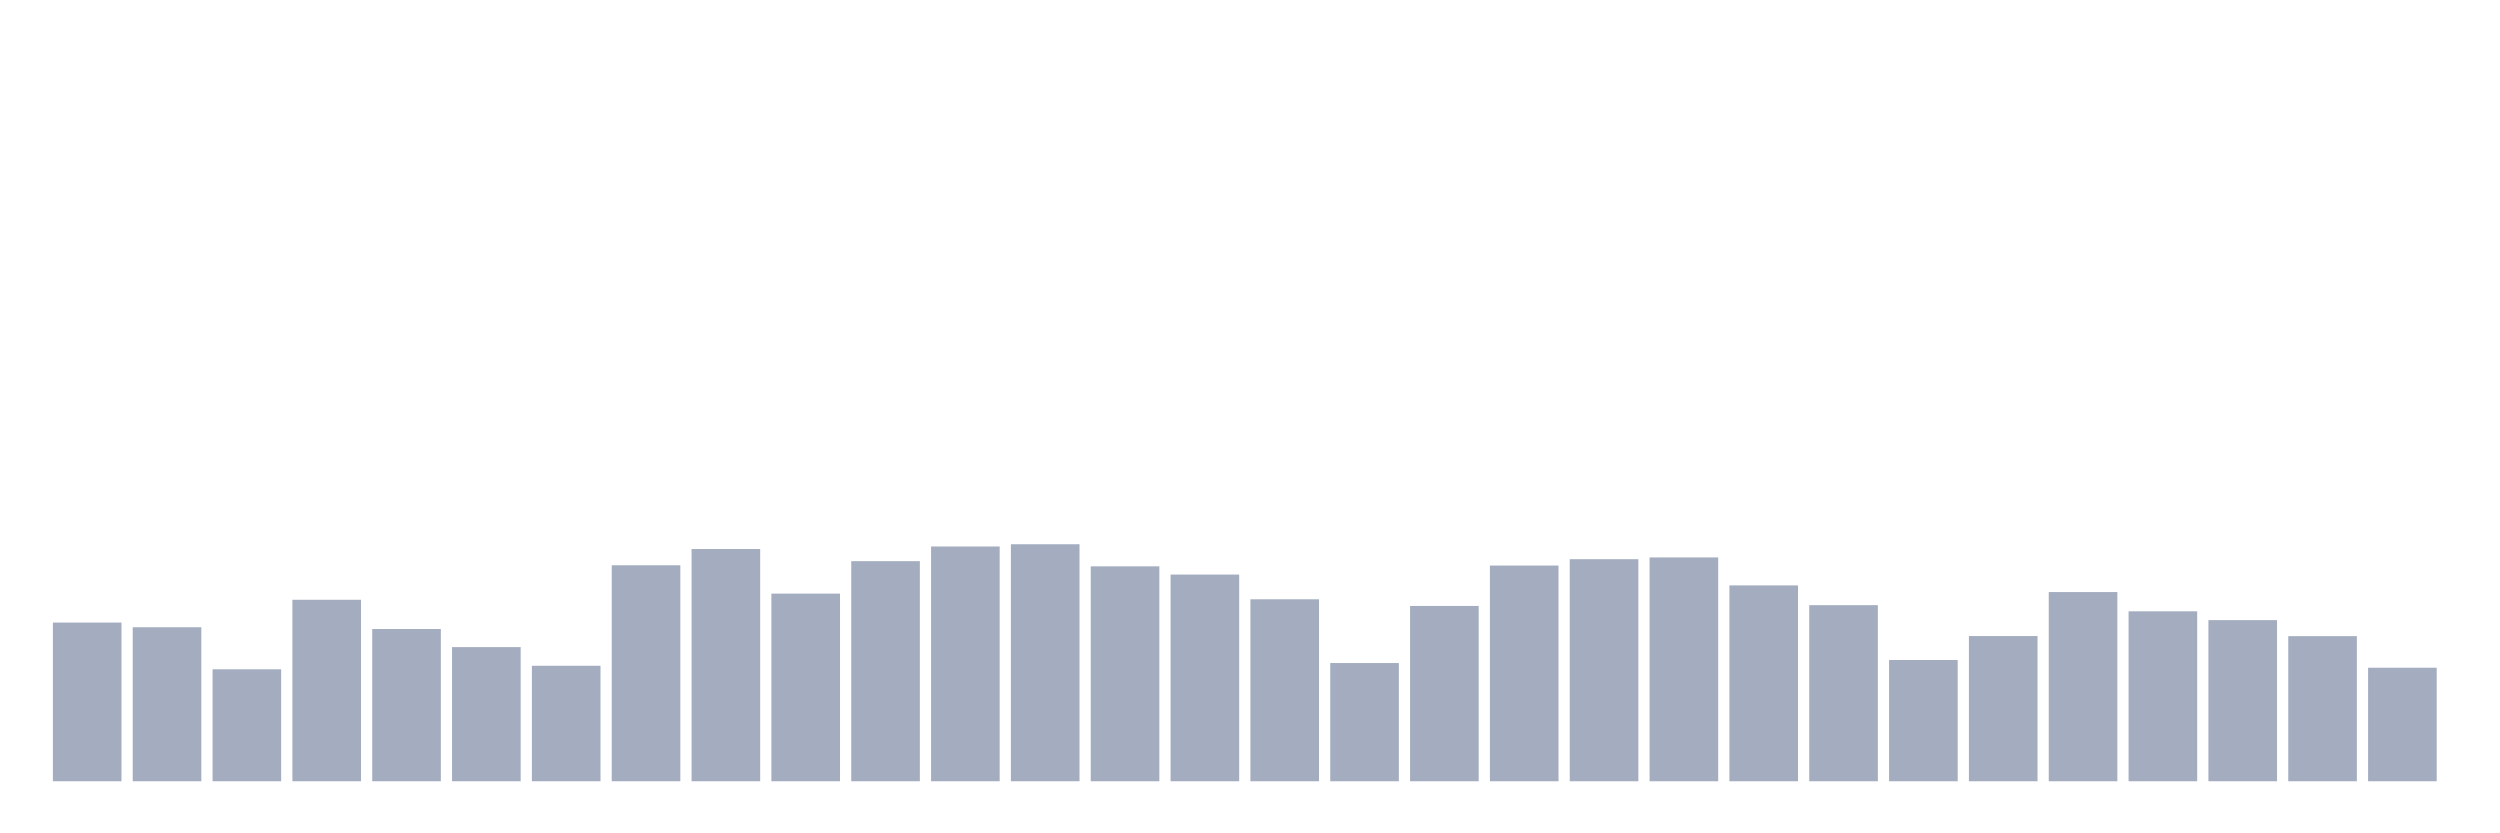 <svg xmlns="http://www.w3.org/2000/svg" viewBox="0 0 480 160"><g transform="translate(10,10)"><rect class="bar" x="0.153" width="13.175" y="109.531" height="30.469" fill="rgb(164,173,192)"></rect><rect class="bar" x="15.482" width="13.175" y="110.432" height="29.568" fill="rgb(164,173,192)"></rect><rect class="bar" x="30.81" width="13.175" y="118.504" height="21.496" fill="rgb(164,173,192)"></rect><rect class="bar" x="46.138" width="13.175" y="105.156" height="34.844" fill="rgb(164,173,192)"></rect><rect class="bar" x="61.466" width="13.175" y="110.77" height="29.23" fill="rgb(164,173,192)"></rect><rect class="bar" x="76.794" width="13.175" y="114.243" height="25.757" fill="rgb(164,173,192)"></rect><rect class="bar" x="92.123" width="13.175" y="117.828" height="22.172" fill="rgb(164,173,192)"></rect><rect class="bar" x="107.451" width="13.175" y="98.529" height="41.471" fill="rgb(164,173,192)"></rect><rect class="bar" x="122.779" width="13.175" y="95.413" height="44.587" fill="rgb(164,173,192)"></rect><rect class="bar" x="138.107" width="13.175" y="103.974" height="36.026" fill="rgb(164,173,192)"></rect><rect class="bar" x="153.436" width="13.175" y="97.741" height="42.259" fill="rgb(164,173,192)"></rect><rect class="bar" x="168.764" width="13.175" y="94.925" height="45.075" fill="rgb(164,173,192)"></rect><rect class="bar" x="184.092" width="13.175" y="94.493" height="45.507" fill="rgb(164,173,192)"></rect><rect class="bar" x="199.42" width="13.175" y="98.736" height="41.264" fill="rgb(164,173,192)"></rect><rect class="bar" x="214.748" width="13.175" y="100.313" height="39.687" fill="rgb(164,173,192)"></rect><rect class="bar" x="230.077" width="13.175" y="105.062" height="34.938" fill="rgb(164,173,192)"></rect><rect class="bar" x="245.405" width="13.175" y="117.303" height="22.697" fill="rgb(164,173,192)"></rect><rect class="bar" x="260.733" width="13.175" y="106.339" height="33.661" fill="rgb(164,173,192)"></rect><rect class="bar" x="276.061" width="13.175" y="98.586" height="41.414" fill="rgb(164,173,192)"></rect><rect class="bar" x="291.39" width="13.175" y="97.365" height="42.635" fill="rgb(164,173,192)"></rect><rect class="bar" x="306.718" width="13.175" y="97.027" height="42.973" fill="rgb(164,173,192)"></rect><rect class="bar" x="322.046" width="13.175" y="102.397" height="37.603" fill="rgb(164,173,192)"></rect><rect class="bar" x="337.374" width="13.175" y="106.189" height="33.811" fill="rgb(164,173,192)"></rect><rect class="bar" x="352.702" width="13.175" y="116.721" height="23.279" fill="rgb(164,173,192)"></rect><rect class="bar" x="368.031" width="13.175" y="112.121" height="27.879" fill="rgb(164,173,192)"></rect><rect class="bar" x="383.359" width="13.175" y="103.673" height="36.327" fill="rgb(164,173,192)"></rect><rect class="bar" x="398.687" width="13.175" y="107.372" height="32.628" fill="rgb(164,173,192)"></rect><rect class="bar" x="414.015" width="13.175" y="109.061" height="30.939" fill="rgb(164,173,192)"></rect><rect class="bar" x="429.344" width="13.175" y="112.14" height="27.86" fill="rgb(164,173,192)"></rect><rect class="bar" x="444.672" width="13.175" y="118.204" height="21.796" fill="rgb(164,173,192)"></rect></g></svg>